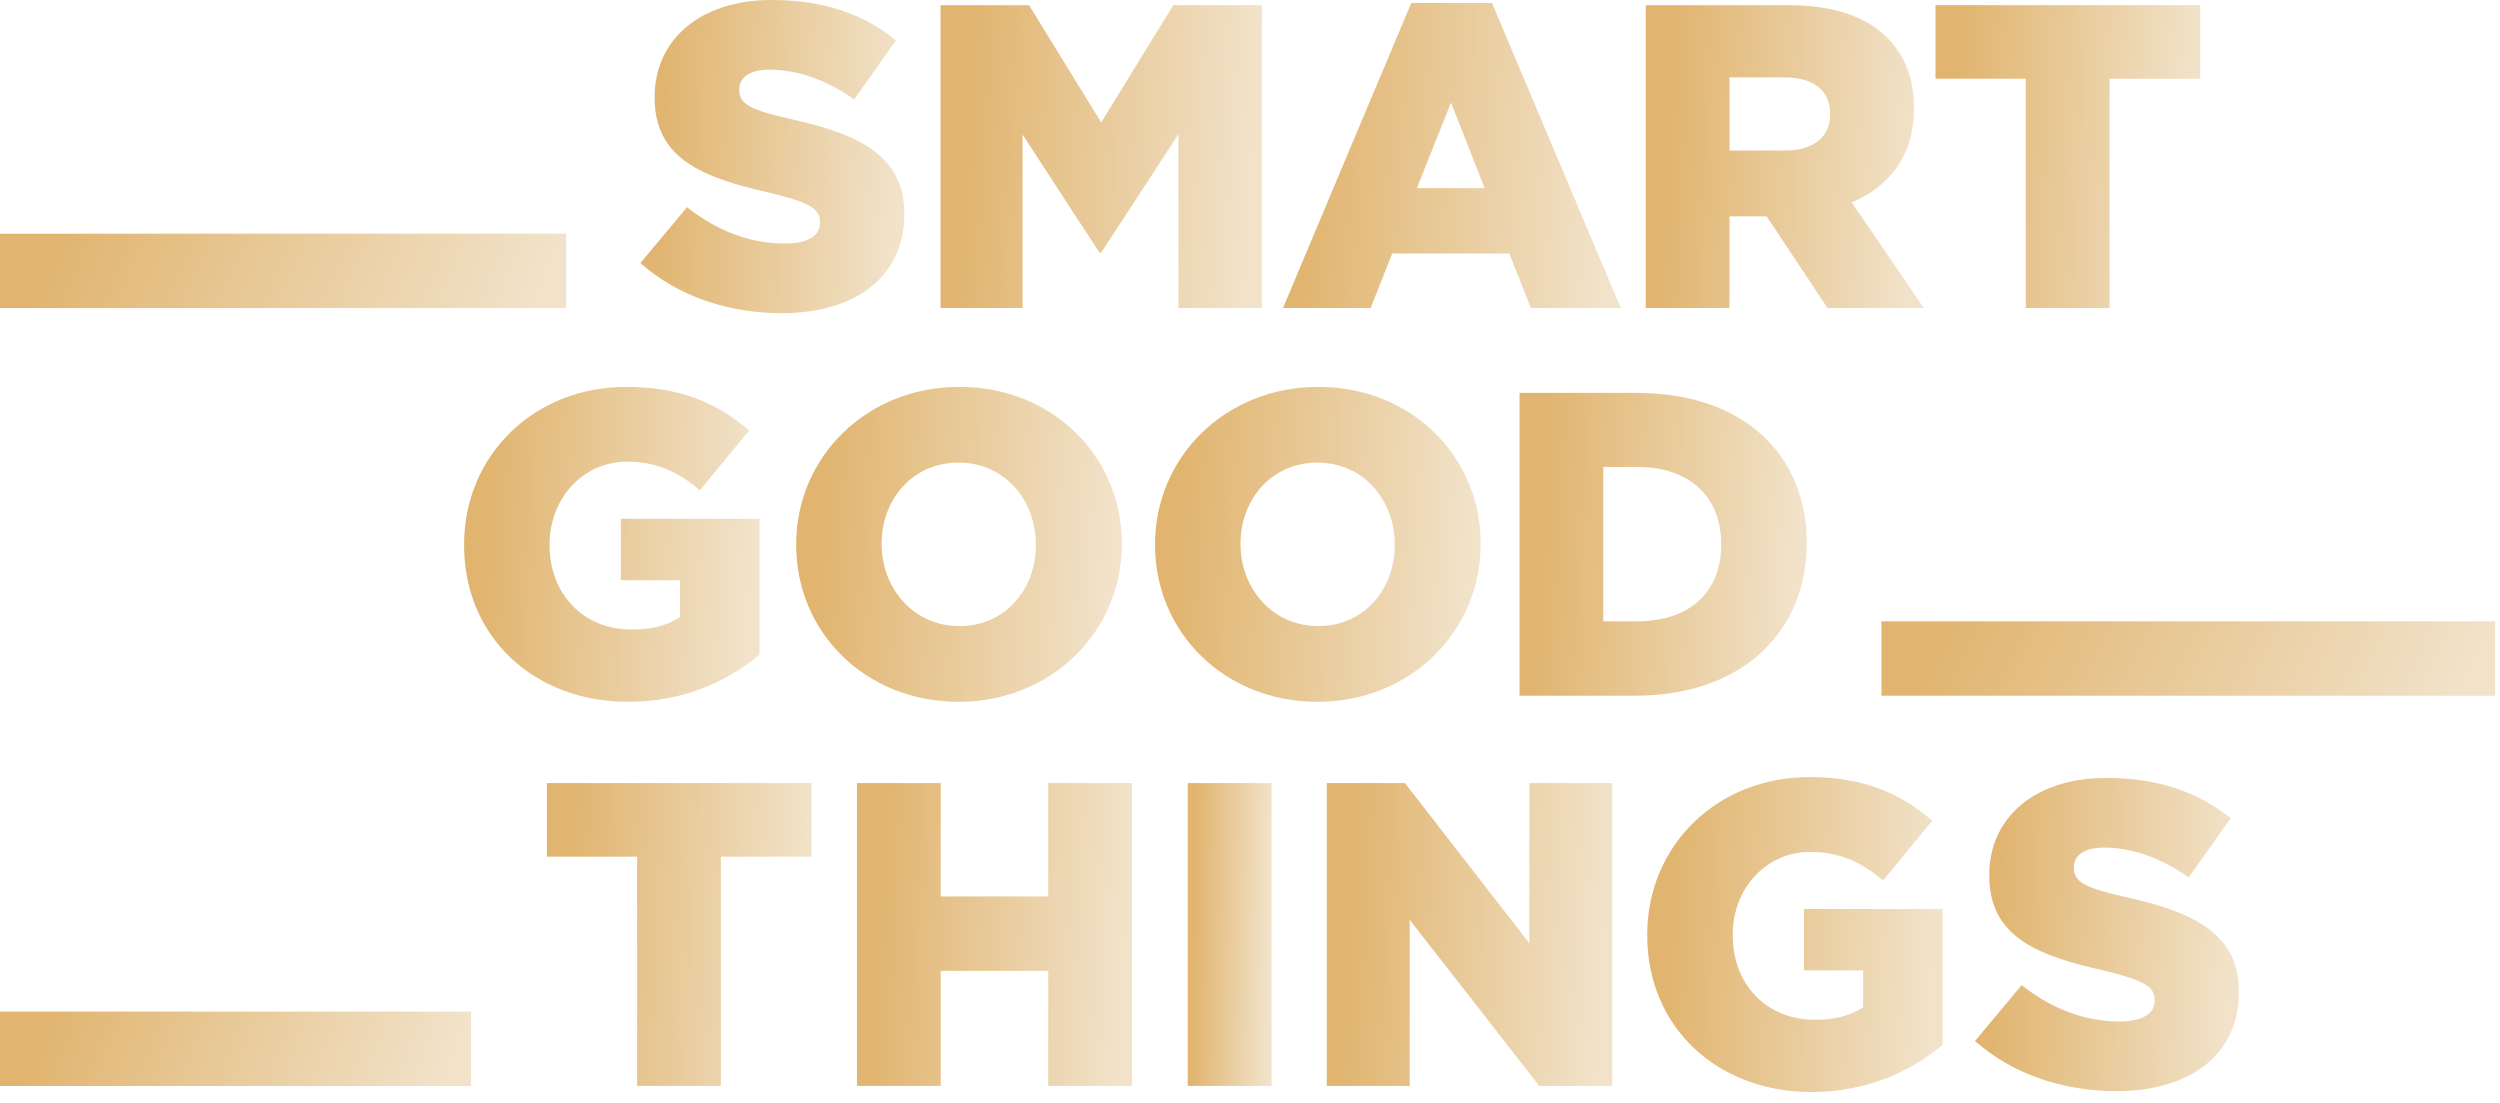 <svg width="145" height="64" viewBox="0 0 145 64" fill="none" xmlns="http://www.w3.org/2000/svg">
<path d="M37.142 15.256L39.848 12.018C41.601 13.4 43.505 14.125 45.533 14.125C46.861 14.125 47.562 13.673 47.562 12.922V12.873C47.562 12.117 46.986 11.741 44.581 11.165C40.848 10.314 37.968 9.259 37.968 5.672V5.622C37.968 2.357 40.548 0 44.756 0C47.739 0 50.068 0.805 51.97 2.335L49.541 5.77C47.938 4.617 46.185 4.039 44.631 4.039C43.455 4.039 42.878 4.517 42.878 5.17V5.22C42.878 6.021 43.479 6.373 45.935 6.924C49.943 7.805 52.448 9.107 52.448 12.394V12.444C52.448 16.035 49.617 18.164 45.359 18.164C42.253 18.164 39.321 17.189 37.142 15.256H37.142Z" fill="url(#paint0_linear_301_81)"/>
<path d="M54.551 0.3H59.685L63.869 7.103L68.051 0.3H73.187V17.864H68.352V7.778L63.868 14.653H63.768L59.309 7.805V17.864H54.551V0.3Z" fill="url(#paint1_linear_301_81)"/>
<path d="M81.853 0.174H86.536L94.003 17.864H88.791L87.539 14.702H80.75L79.498 17.864H74.413L81.853 0.174H81.853ZM86.112 10.913L84.158 5.948L82.178 10.913H86.112Z" fill="url(#paint2_linear_301_81)"/>
<path d="M95.454 0.3H103.744C106.423 0.3 108.279 1.007 109.455 2.183C110.482 3.212 111.008 4.541 111.008 6.272V6.325C111.008 9.032 109.581 10.816 107.401 11.742L111.583 17.865H105.998L102.466 12.547H100.311V17.865H95.452V0.3H95.454ZM103.543 8.731C105.171 8.731 106.149 7.93 106.149 6.651V6.597C106.149 5.193 105.122 4.491 103.519 4.491H100.312V8.731H103.542H103.543Z" fill="url(#paint3_linear_301_81)"/>
<path d="M117.495 4.567H112.259V0.3H127.614V4.567H122.353V17.864H117.494V4.567H117.495Z" fill="url(#paint4_linear_301_81)"/>
<path d="M26.917 31.621V31.572C26.917 26.451 30.925 22.439 36.335 22.439C39.416 22.439 41.596 23.365 43.449 24.97L40.594 28.436C39.341 27.381 38.113 26.778 36.36 26.778C33.83 26.778 31.876 28.888 31.876 31.572V31.621C31.876 34.48 33.855 36.514 36.634 36.514C37.837 36.514 38.74 36.263 39.44 35.785V33.652H36.009V30.091H44.049V37.968C42.196 39.525 39.641 40.705 36.434 40.705C30.973 40.705 26.916 36.94 26.916 31.621H26.917Z" fill="url(#paint5_linear_301_81)"/>
<path d="M46.178 31.621V31.572C46.178 26.527 50.235 22.439 55.645 22.439C61.056 22.439 65.064 26.478 65.064 31.519V31.572C65.064 36.613 61.006 40.705 55.596 40.705C50.186 40.705 46.178 36.662 46.178 31.621ZM60.079 31.621V31.572C60.079 29.013 58.276 26.831 55.595 26.831C52.915 26.831 51.136 28.987 51.136 31.519V31.572C51.136 34.103 52.965 36.313 55.645 36.313C58.325 36.313 60.079 34.153 60.079 31.621Z" fill="url(#paint6_linear_301_81)"/>
<path d="M66.992 31.621V31.572C66.992 26.527 71.05 22.439 76.46 22.439C81.87 22.439 85.878 26.478 85.878 31.519V31.572C85.878 36.613 81.821 40.705 76.411 40.705C71 40.705 66.992 36.662 66.992 31.621ZM80.894 31.621V31.572C80.894 29.013 79.09 26.831 76.41 26.831C73.73 26.831 71.951 28.987 71.951 31.519V31.572C71.951 34.103 73.779 36.313 76.459 36.313C79.139 36.313 80.894 34.153 80.894 31.621Z" fill="url(#paint7_linear_301_81)"/>
<path d="M88.132 22.788H94.92C101.157 22.788 104.79 26.401 104.79 31.469V31.518C104.79 36.59 101.108 40.352 94.82 40.352H88.133V22.788H88.132ZM92.991 27.081V36.036H94.969C97.901 36.036 99.83 34.431 99.83 31.595V31.545C99.83 28.736 97.901 27.081 94.969 27.081H92.991Z" fill="url(#paint8_linear_301_81)"/>
<path d="M36.954 49.686H31.718V45.419H47.073V49.686H41.812V62.983H36.953V49.686H36.954Z" fill="url(#paint9_linear_301_81)"/>
<path d="M49.704 45.419H54.563V51.994H60.799V45.419H65.66V62.983H60.799V56.31H54.563V62.983H49.704V45.419Z" fill="url(#paint10_linear_301_81)"/>
<path d="M68.889 45.419H73.748V62.983H68.889V45.419Z" fill="url(#paint11_linear_301_81)"/>
<path d="M76.955 45.419H81.487L88.701 54.705V45.419H93.511V62.983H89.277L81.764 53.349V62.983H76.954V45.419H76.955Z" fill="url(#paint12_linear_301_81)"/>
<path d="M95.539 54.253V54.204C95.539 49.083 99.547 45.07 104.957 45.07C108.038 45.07 110.218 45.996 112.071 47.602L109.216 51.068C107.963 50.013 106.735 49.41 104.982 49.41C102.452 49.41 100.498 51.52 100.498 54.204V54.253C100.498 57.112 102.477 59.146 105.256 59.146C106.459 59.146 107.362 58.895 108.062 58.417V56.283H104.631V52.723H112.671V60.6C110.818 62.156 108.263 63.337 105.057 63.337C99.595 63.337 95.538 59.572 95.538 54.253H95.539Z" fill="url(#paint13_linear_301_81)"/>
<path d="M114.55 60.377L117.256 57.139C119.009 58.52 120.913 59.245 122.941 59.245C124.269 59.245 124.971 58.794 124.971 58.042V57.993C124.971 57.237 124.395 56.862 121.99 56.285C118.256 55.434 115.376 54.38 115.376 50.792V50.743C115.376 47.478 117.957 45.121 122.164 45.121C125.147 45.121 127.476 45.926 129.378 47.456L126.949 50.891C125.346 49.737 123.593 49.16 122.04 49.16C120.863 49.16 120.286 49.638 120.286 50.291V50.34C120.286 51.142 120.887 51.494 123.343 52.045C127.351 52.925 129.856 54.228 129.856 57.515V57.564C129.856 61.156 127.026 63.285 122.767 63.285C119.661 63.285 116.729 62.309 114.551 60.377H114.55Z" fill="url(#paint14_linear_301_81)"/>
<path d="M144.717 36.036H109.123V40.352H144.717V36.036Z" fill="url(#paint15_linear_301_81)"/>
<path d="M32.834 13.553H0V17.869H32.834V13.553Z" fill="url(#paint16_linear_301_81)"/>
<path d="M27.32 58.672H0V62.988H27.32V58.672Z" fill="url(#paint17_linear_301_81)"/>
<defs>
<linearGradient id="paint0_linear_301_81" x1="23.617" y1="-17.223" x2="53.173" y2="-15.772" gradientUnits="userSpaceOnUse">
<stop offset="0.54" stop-color="#E1B570"/>
<stop offset="1" stop-color="#F1E2C9"/>
</linearGradient>
<linearGradient id="paint1_linear_301_81" x1="38.085" y1="-16.354" x2="74.019" y2="-14.132" gradientUnits="userSpaceOnUse">
<stop offset="0.54" stop-color="#E1B570"/>
<stop offset="1" stop-color="#F1E2C9"/>
</linearGradient>
<linearGradient id="paint2_linear_301_81" x1="57.104" y1="-16.599" x2="94.865" y2="-14.162" gradientUnits="userSpaceOnUse">
<stop offset="0.54" stop-color="#E1B570"/>
<stop offset="1" stop-color="#F1E2C9"/>
</linearGradient>
<linearGradient id="paint3_linear_301_81" x1="81.199" y1="-16.355" x2="112.334" y2="-14.688" gradientUnits="userSpaceOnUse">
<stop offset="0.54" stop-color="#E1B570"/>
<stop offset="1" stop-color="#F1E2C9"/>
</linearGradient>
<linearGradient id="paint4_linear_301_81" x1="98.691" y1="-16.354" x2="128.336" y2="-14.844" gradientUnits="userSpaceOnUse">
<stop offset="0.54" stop-color="#E1B570"/>
<stop offset="1" stop-color="#F1E2C9"/>
</linearGradient>
<linearGradient id="paint5_linear_301_81" x1="11.778" y1="5.118" x2="44.842" y2="6.925" gradientUnits="userSpaceOnUse">
<stop offset="0.54" stop-color="#E1B570"/>
<stop offset="1" stop-color="#F1E2C9"/>
</linearGradient>
<linearGradient id="paint6_linear_301_81" x1="29.491" y1="5.118" x2="65.914" y2="7.313" gradientUnits="userSpaceOnUse">
<stop offset="0.54" stop-color="#E1B570"/>
<stop offset="1" stop-color="#F1E2C9"/>
</linearGradient>
<linearGradient id="paint7_linear_301_81" x1="50.305" y1="5.118" x2="86.729" y2="7.313" gradientUnits="userSpaceOnUse">
<stop offset="0.54" stop-color="#E1B570"/>
<stop offset="1" stop-color="#F1E2C9"/>
</linearGradient>
<linearGradient id="paint8_linear_301_81" x1="73.413" y1="6.133" x2="105.558" y2="7.91" gradientUnits="userSpaceOnUse">
<stop offset="0.54" stop-color="#E1B570"/>
<stop offset="1" stop-color="#F1E2C9"/>
</linearGradient>
<linearGradient id="paint9_linear_301_81" x1="18.15" y1="28.765" x2="47.795" y2="30.275" gradientUnits="userSpaceOnUse">
<stop offset="0.54" stop-color="#E1B570"/>
<stop offset="1" stop-color="#F1E2C9"/>
</linearGradient>
<linearGradient id="paint10_linear_301_81" x1="35.606" y1="28.765" x2="66.404" y2="30.395" gradientUnits="userSpaceOnUse">
<stop offset="0.54" stop-color="#E1B570"/>
<stop offset="1" stop-color="#F1E2C9"/>
</linearGradient>
<linearGradient id="paint11_linear_301_81" x1="64.595" y1="28.765" x2="73.998" y2="28.917" gradientUnits="userSpaceOnUse">
<stop offset="0.54" stop-color="#E1B570"/>
<stop offset="1" stop-color="#F1E2C9"/>
</linearGradient>
<linearGradient id="paint12_linear_301_81" x1="62.325" y1="28.765" x2="94.276" y2="30.52" gradientUnits="userSpaceOnUse">
<stop offset="0.54" stop-color="#E1B570"/>
<stop offset="1" stop-color="#F1E2C9"/>
</linearGradient>
<linearGradient id="paint13_linear_301_81" x1="80.4" y1="27.75" x2="113.464" y2="29.557" gradientUnits="userSpaceOnUse">
<stop offset="0.54" stop-color="#E1B570"/>
<stop offset="1" stop-color="#F1E2C9"/>
</linearGradient>
<linearGradient id="paint14_linear_301_81" x1="101.025" y1="27.898" x2="130.582" y2="29.349" gradientUnits="userSpaceOnUse">
<stop offset="0.54" stop-color="#E1B570"/>
<stop offset="1" stop-color="#F1E2C9"/>
</linearGradient>
<linearGradient id="paint15_linear_301_81" x1="77.673" y1="31.943" x2="133.643" y2="58.841" gradientUnits="userSpaceOnUse">
<stop offset="0.54" stop-color="#E1B570"/>
<stop offset="1" stop-color="#F1E2C9"/>
</linearGradient>
<linearGradient id="paint16_linear_301_81" x1="-29.011" y1="9.46" x2="24.104" y2="33.007" gradientUnits="userSpaceOnUse">
<stop offset="0.54" stop-color="#E1B570"/>
<stop offset="1" stop-color="#F1E2C9"/>
</linearGradient>
<linearGradient id="paint17_linear_301_81" x1="-24.139" y1="54.58" x2="22.409" y2="71.749" gradientUnits="userSpaceOnUse">
<stop offset="0.54" stop-color="#E1B570"/>
<stop offset="1" stop-color="#F1E2C9"/>
</linearGradient>
</defs>
</svg>
